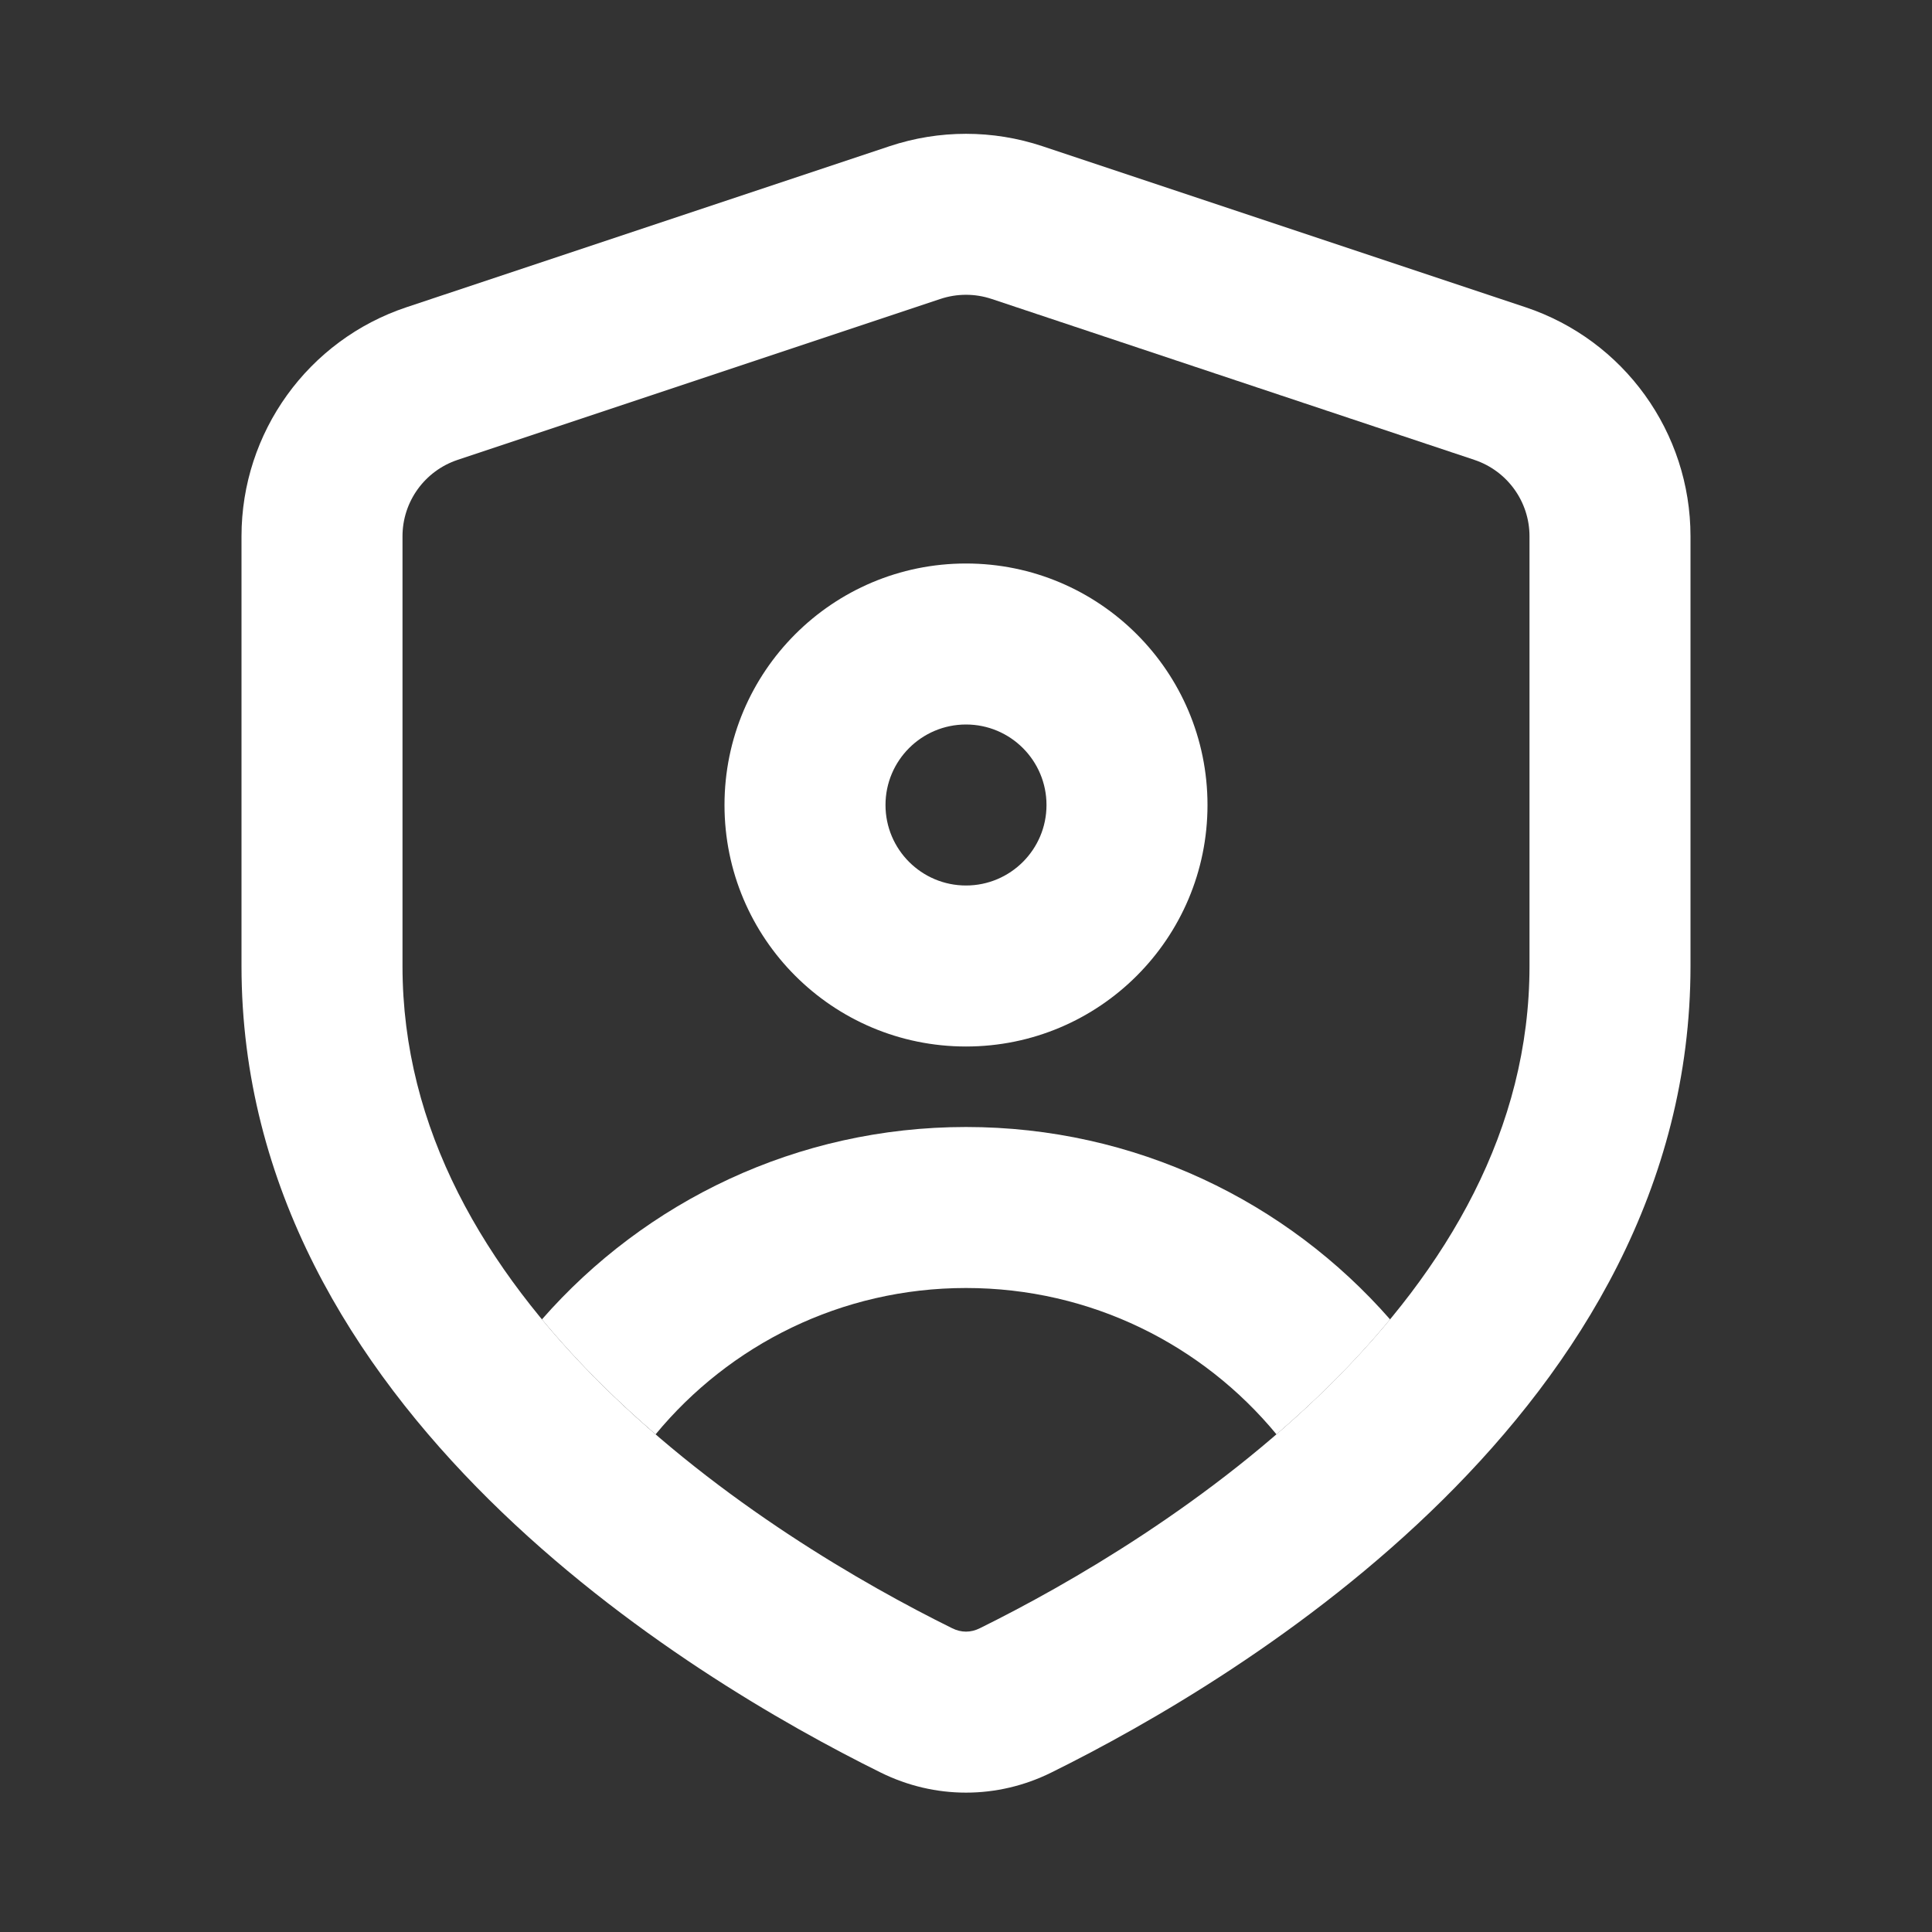 <svg width="24" height="24" viewBox="0 0 24 24" fill="none" xmlns="http://www.w3.org/2000/svg">
<rect x="0" y="0" width="24" height="24" fill="#333333" stroke="none"/>
<path fill-rule="evenodd" clip-rule="evenodd" d="M11.684 3.713L5.684 5.713C5.275 5.85 5 6.232 5 6.662V12C5 14.025 6.015 15.755 7.484 17.209C8.957 18.667 10.73 19.684 11.827 20.226C11.941 20.283 12.059 20.283 12.173 20.226C13.27 19.684 15.043 18.667 16.516 17.209C17.985 15.755 19 14.025 19 12V6.662C19 6.232 18.725 5.85 18.316 5.713L12.316 3.713C12.111 3.645 11.889 3.645 11.684 3.713ZM5.051 3.816C3.826 4.224 3 5.371 3 6.662V12C3 17.502 8.56 20.842 10.94 22.019C11.613 22.352 12.387 22.352 13.06 22.019C15.44 20.842 21 17.502 21 12V6.662C21 5.371 20.174 4.224 18.949 3.816L12.949 1.816C12.333 1.611 11.667 1.611 11.051 1.816L5.051 3.816Z" fill="white"/>
<path fill-rule="evenodd" clip-rule="evenodd" d="M12 11C12.552 11 13 10.552 13 10C13 9.448 12.552 9 12 9C11.448 9 11 9.448 11 10C11 10.552 11.448 11 12 11ZM12 13C13.657 13 15 11.657 15 10C15 8.343 13.657 7 12 7C10.343 7 9 8.343 9 10C9 11.657 10.343 13 12 13Z" fill="white"/>
<path d="M17.268 16.39C15.985 14.925 14.101 14 12 14C9.9 14 8.015 14.925 6.732 16.39C6.966 16.672 7.218 16.946 7.485 17.21C7.699 17.422 7.92 17.624 8.144 17.818C9.061 16.707 10.448 16 12 16C13.553 16 14.94 16.707 15.857 17.818C16.081 17.624 16.302 17.422 16.516 17.21C16.783 16.946 17.035 16.672 17.268 16.39Z" fill="white"/>
</svg>
